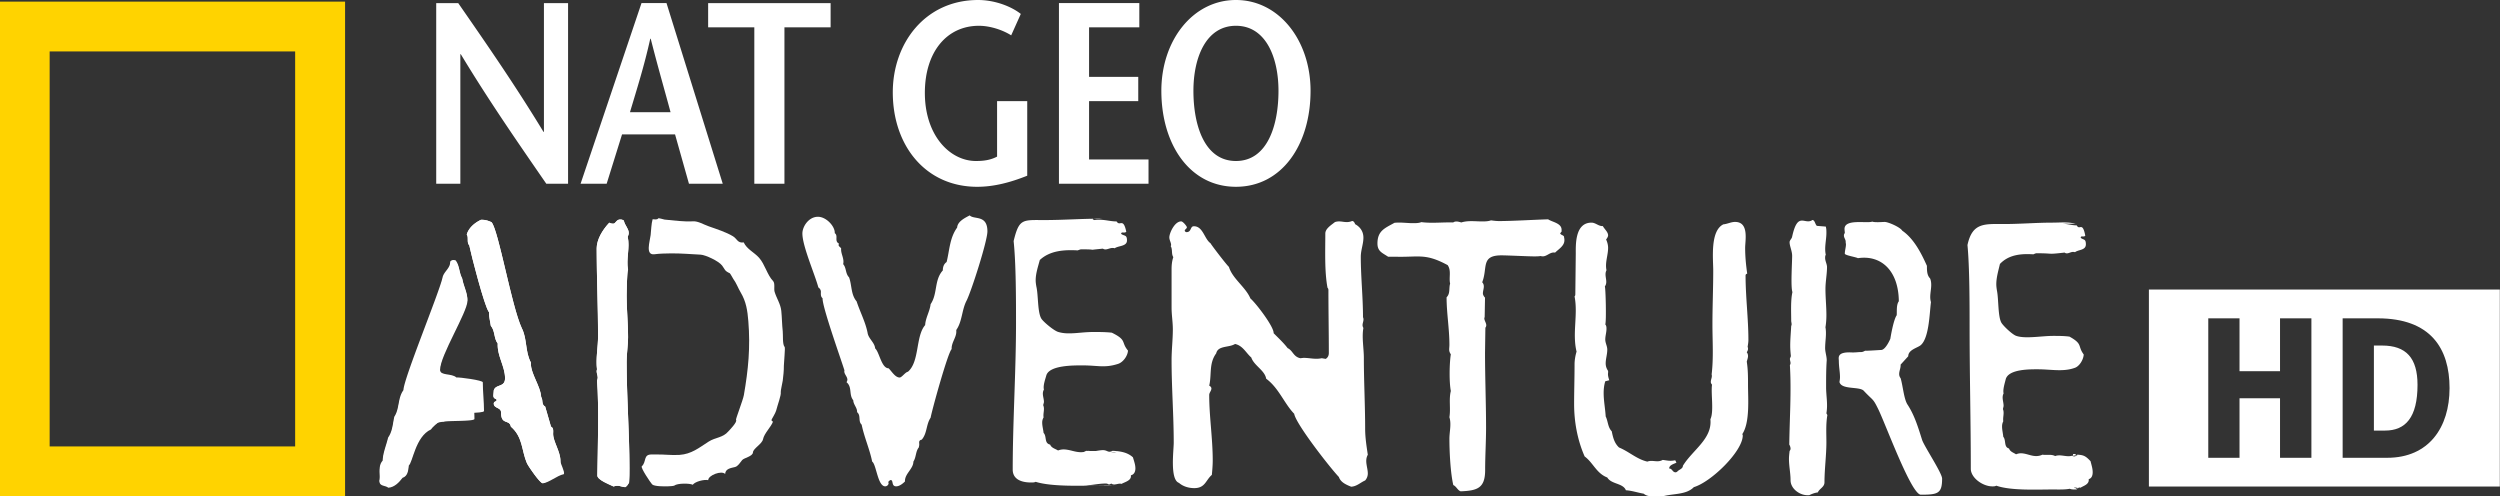 <svg xmlns="http://www.w3.org/2000/svg" height="119.15" width="600">
    <rect width="100%" height="100%" fill="#333333" stroke="none"/>
    <path fill="#ffd300" d="M70.836 12.344h-58.92v94.8h58.92v-94.8zM-.023.391h82.841v118.71H-.022V.391z"/>
    <path d="M286.736 86.794c0 .05.01.106.01.163.01-.014.021-.021.028-.028a.553.553 0 0 1-.035-.135M290.536 73.894c0 .05 0 .106.01.163.01-.014.014-.021.021-.028-.014-.042-.02-.092-.028-.135M136.336 44.094h-5.226c-6.875-9.97-13.75-19.876-20.52-31.086h-.107v31.086h-5.792V.744h5.282c6.87 9.906 13.695 19.756 20.464 30.901h.107V.744h5.792v43.35zM160.936 26.934c-1.536-5.693-3.073-10.961-4.765-17.646h-.106c-1.487 6.684-3.18 11.953-4.872 17.646h9.743zM159.96.741l13.496 43.35h-8.108l-3.335-11.832h-12.724L145.6 44.091h-6.26L153.961.741h5.998zM181.036 44.094V6.565h-11.082V.745h29.393v5.82h-11.082v37.529h-7.23zM246.536 24.274v17.894c-3.852 1.55-7.902 2.663-12.002 2.663-12.42 0-20.266-9.907-20.266-22.66 0-11.831 7.796-22.17 20.471-22.17 3.944 0 7.896 1.487 10.253 3.342l-2.308 5.14c-1.947-1.239-4.97-2.294-7.747-2.294-7.69 0-12.972 6.253-12.972 16.102 0 10.282 6.055 16.35 12.257 16.35 1.948 0 3.54-.247 5.077-1.055V24.274h7.237zM273.436 6.564h-12.059v11.889h11.804v5.82h-11.804v14h14.268v5.82h-21.498V.743h19.29v5.82zM306.836 21.794c0-7.987-3.023-15.606-10.21-15.606-7.18 0-10.205 7.62-10.205 15.606 0 8.299 2.663 16.846 10.204 16.846 7.549 0 10.211-8.547 10.211-16.846m-28.112 0c0-12.137 7.591-21.795 17.901-21.795s17.908 9.659 17.908 21.795c0 12.944-6.882 23.034-17.908 23.034-11.032 0-17.9-10.09-17.9-23.034M132.236 102.394l-1.395-4.822c-.963-.496-.446-1.558-.963-2.294-.099-2.45-2.542-5.722-2.457-8.009v-.248c-1.402-2.613-.878-5.636-2.188-8.256-2.45-5.233-5.6-23.551-7.265-25.435-.694-.319-1.395-.574-2.18-.574h-.355c-1.579.744-2.967 1.969-3.413 3.527.524.729-.085 1.869.616 2.612.432 2.21 3.675 14.8 4.723 16.024 0 1.148.262 2.132.44 3.279 1.04 1.218.7 3.016 1.656 4.241-.17 2.946 1.756 5.488 1.756 8.342 0 2.294-2.273 1.31-2.712 2.946 0 .41-.092.82-.092 1.225 0 .41.177.658.616.82.085 0 .177.164.177.242 0 .248-.439.41-.616.495l-.085.326c0 1.225 1.75.9 1.75 2.124 0 3.194 2.01 1.558 2.357 3.435 2.89 2.457 2.542 5.721 3.852 8.752.354.814 3.151 4.822 3.767 4.822 1.395 0 2.181-2.86 3.845-3.187.262-.658.44-1.395.44-2.131 0-2.287-1.757-4.66-1.757-6.536 0-.573.177-1.395-.517-1.72M107.236 92.494c-1.14-1.062-1.664-2.613-1.664-4.086 0-3.441 6.579-13.815 6.579-16.598 0-1.713-.963-3.356-1.225-5.07-.786-1.387-.61-3.016-1.572-4.248-.262-.085-.347-.085-.616-.085-.262 0-.524.163-.701.41.092 1.558-1.572 2.373-1.834 3.838-.871 3.768-9.376 24.366-9.376 26.986-1.402 1.877-.885 4.419-2.195 6.373-.347 1.643-.432 3.52-1.48 4.992-.439 1.884-1.232 3.598-1.31 5.559-1.232 1.31-.446 3.279-.793 4.83.184.984 1.402.729 2.103 1.302 1.48-.085 2.62-1.303 3.413-2.372 1.303-.404 1.395-1.876 1.48-2.939.97-.658 1.58-6.946 5.34-8.674.7-1.055 1.925-1.473 3.15-1.473.354-.325 7.33-.043 7.33-.694 0-2.216-.291-4.68-.291-6.89 0-.488-5.637-1.246-6.338-1.16" fill="#FFF"/>
    <path d="M132.236 102.394l-1.395-4.822c-.963-.496-.446-1.558-.963-2.294-.099-2.45-2.542-5.722-2.457-8.009v-.248c-1.402-2.613-.878-5.636-2.188-8.256-2.45-5.233-5.6-23.551-7.265-25.435-.694-.319-1.395-.574-2.18-.574h-.355c-1.579.744-2.967 1.969-3.413 3.527.524.729-.085 1.869.616 2.612.432 2.21 3.675 14.8 4.723 16.024 0 1.148.262 2.132.44 3.279 1.04 1.218.7 3.016 1.656 4.241-.17 2.946 1.756 5.488 1.756 8.342 0 2.294-2.273 1.31-2.712 2.946 0 .41-.092.82-.092 1.225 0 .41.177.658.616.82.085 0 .177.164.177.242 0 .248-.439.41-.616.495l-.085.326c0 1.225 1.75.9 1.75 2.124 0 3.194 2.01 1.558 2.357 3.435 2.89 2.457 2.542 5.721 3.852 8.752.354.814 3.151 4.822 3.767 4.822 1.395 0 3.449-1.848 5.113-2.174.255-.658-.829-2.408-.829-3.144 0-2.287-1.756-4.66-1.756-6.536 0-.573.177-1.395-.517-1.72M109.536 90.594c-1.147-1.062-3.923-.361-3.923-1.834 0-3.434 6.579-13.815 6.579-16.598 0-1.714-.963-3.35-1.225-5.07-.786-1.388-.61-3.024-1.572-4.249-.262-.085-.347-.085-.616-.085-.262 0-.524.163-.701.411.092 1.558-1.572 2.372-1.834 3.845-1.275 5.474-9.376 26.086-9.376 26.979-1.402 1.884-.885 4.411-2.195 6.38-.347 1.636-.432 3.512-1.48 4.985-.439 1.884-1.232 3.597-1.31 5.566-1.232 1.303-.446 3.264-.793 4.822.184.984 1.402.736 2.103 1.31 1.48-.092 2.62-1.31 3.413-2.372 1.303-.411 1.395-1.884 1.48-2.946.97-.659 1.58-6.946 5.34-8.667.7-1.062 4.184-3.732 5.402-3.732.354-.318 7.336-.043 7.336-.694 0-2.21-.29-4.68-.29-6.89 0-.495-5.644-1.246-6.338-1.16" fill="#FFF"/>
    <path d="M154.036 111.894c.531-.425.673-1.24.85-1.841.361-1.204 1.296-.942 2.422-.977 1.926-.064 3.845.233 5.77.099 2.89-.205 4.646-1.685 7.004-3.194 1.657-1.055 3.392-.885 4.73-2.457.12-.134 2.266-2.308 1.827-2.747-.128-.12 1.685-4.773 1.89-5.962 1.07-6.154 1.58-11.457 1.07-17.752-.206-2.55-.524-4.68-1.834-6.876-.659-1.105-1.006-2.21-1.792-3.271-.014-.028-.73-1.296-.814-1.332-1.317-.601-1.119-.885-1.855-1.855-.829-1.097-3.994-2.549-5.148-2.613-2.408-.12-4.773-.332-7.173-.304-1.36.028-2.542.028-3.895.205-2.28.305-1.112-3.059-.935-4.61.128-1.125.156-2.704.475-3.795.404 0 1.076.191 1.338-.198.1-.156 1.303.262 1.523.283 2.244.205 4.574.545 6.84.418 1.218-.071 2.436.73 3.767 1.196 2.053.73 4.15 1.388 5.8 2.38 1.019.602 1.097 1.713 2.59 1.48.759 1.642 2.557 2.4 3.704 3.703 1.402 1.593 1.94 4.114 3.342 5.566.532.552.156 1.883.369 2.584.474 1.593 1.43 2.896 1.607 4.582.17 1.628.163 3.271.347 4.9.1.821-.106 3.2.467 3.774.17.17-.198 3.83-.198 4.496.01 1.204-.12 2.387-.269 3.583-.07.567-.538 2.457-.474 2.755.141.7-.78 3.087-1.112 4.44-.149.601-1.112 2.095-1.112 2.223.028.24.149.368.375.375-.488 1.353-2.124 2.826-2.414 4.277-.22 1.112-2.358 2.21-2.408 3.13-.05.991-2.152 1.317-2.591 1.855-.496.602-.992 1.487-1.728 1.671-.963.24-2.301.383-2.358 1.664-.836-.906-4.057.298-4.065 1.48-.927-.212-3.108.305-3.71 1.105-.772-.383-3.682-.383-4.419.198-.162.128-1.31.17-1.5.177-.751.035-3.329.057-3.831-.467-.355-.368-2.847-4.043-2.472-4.348" fill-rule="evenodd" fill="#FFF"/>
    <path d="M150.736 80.894c0-3.328-.34-6.656-.34-9.9 0-.835.085-5.905.34-6.238-.495-2.577.496-5.324-.085-7.909.085-.248.248-.58.248-.913 0-1.084-.998-1.912-1.168-2.996l-.496-.24h-.17c-1.161-.17-1.246.99-1.905.99-.332 0-.672-.084-.92-.247-1.58 1.664-3.038 3.994-3.038 6.238 0 6.982.333 13.978.333 20.967 0 2.663-.58 5.41-.255 7.988-.248.743.17 1.324.17 1.997 0 .24-.085.495-.17.743.503 5.743.17 16.888.085 22.71-.085 1.083 3.045 2.244 3.873 2.669 1.332-.425 1.664.078 2.826.163.417-.248.672-.666.913-1.084.092-1.161.092-2.33.092-3.49 0-8.484-.673-17.052-.673-25.542 0-1.912.34-3.993.34-5.905" fill="#FFF"/>
    <path d="M150.736 80.894c0-3.328-.34-6.656-.34-9.9 0-.835.085-5.905.34-6.238-.495-2.577.496-5.324-.085-7.909.085-.248.248-.58.248-.913 0-1.084-.998-1.912-1.168-2.996l-.496-.24h-.17c-1.161-.17-1.246.99-1.905.99-.332 0-.672-.084-.92-.247-1.58 1.664-3.038 3.994-3.038 6.238 0 6.982.333 13.978.333 20.967 0 2.663-.58 5.41-.255 7.988-.248.743.17 1.324.17 1.997 0 .24-.085.495-.17.743.503 5.743.17 16.888.085 22.71-.085 1.083 3.045 2.244 3.873 2.669 1.332-.425 1.664.078 2.826.163.417-.248.672-.666.913-1.084.092-1.161.092-2.33.092-3.49 0-8.484-.673-17.052-.673-25.542 0-1.912.34-3.993.34-5.905M232.736 51.694c-1.317.673-2.924 1.508-3.023 2.924-1.82 2.507-1.82 5.517-2.528 8.271-.708.503-.907 1.253-.907 2.011-2.117 2.344-1.21 5.594-2.931 8.1-.198 1.757-1.21 3.258-1.31 5.021-2.323 2.67-1.303 8.773-4.135 11.202-.61.078-1.473 1.38-1.983 1.38-1.098 0-1.954-1.557-2.662-2.215-1.714 0-2.224-3.93-3.222-4.766-.106-1.423-1.622-2.344-1.82-3.767-.51-2.585-1.813-5.013-2.627-7.52-1.41-1.671-1.105-3.845-1.813-5.771-.906-.913-.609-2.252-1.416-3.172.304-1.254-.496-2.337-.496-3.505v-.34c-.212-.17-.609-.503-.609-.75l.092-.334c-.502-.247-.602-.665-.602-1.083 0-.503.1-1.09-.403-1.423.099-1.594-2.018-3.93-4.036-3.93-2.217 0-3.732 2.336-3.732 4.008 0 3.009 2.924 9.616 3.838 12.958.396.255.602.672.602.998 0 .588-.1 1.175.403 1.586-.099 2.011 4.334 14.382 5.247 17.306-.205.843.709 1.423.709 2.252 0 .17-.107.425-.206.595 1.416 1.168.51 3.002 1.622 4.34 0 1.006 1.005 1.841.906 2.84 1.006.835.191 2.174 1.105 3.01.609 3.016 1.919 5.855 2.52 8.865 1.006.665 1.318 5.934 3.13 5.934.404 0 .808-.34.808-.751 0-.085 0-.17-.1-.255.1-.163.404-.503.61-.503.715 0 .098 1.509 1.31 1.509.807 0 1.614-.673 2.117-1.169-.1-1.841 2.018-3.016 2.018-4.765.708-1.09.503-2.43 1.317-3.428 0-.162.092-.417.092-.665 0-.51-.198-1.006.609-1.183 1.324-1.579 1.005-3.59 2.117-5.26.305-1.75 4.135-15.629 5.049-16.464-.1-1.586 1.21-2.84 1.112-4.348v-.247c1.416-2.004 1.317-4.766 2.421-6.94 1.112-2.089 5.049-14.374 5.049-16.71 0-4.094-3.229-2.762-4.242-3.846M267.036 108.194c-1.154.58-1.19-.163-2.344-.163-.658 0-2.393.326-3.136.496l-.666-.333c-.418 0-.829.418-1.24.418-.24 0 8.604-.085 8.448-.17-1.579.41-2.018-.41-3.505.085-1.069-.496-2.315-.17-3.47-.333a4.351 4.351 0 0 1-1.741.333c-1.402 0-2.726-.666-4.128-.666-.418 0-.907.085-1.325.255-.658-.418-1.572-.588-1.897-1.409-1.487-.333-.75-1.983-1.572-2.811-.085-.829-.333-1.657-.333-2.478 0-.411.085-.822.333-1.24-.17-.998.333-1.99-.085-2.896 0-.248.17-.58.17-.821 0-.991-.58-1.983 0-2.974-.255-.914.325-2.486.573-3.392.744-2.485 6.692-2.4 8.767-2.4 3.547 0 5.211.658 8.348-.333 1.246-.333 2.408-1.898 2.485-3.222-1.734-2.068-.162-2.478-3.887-4.298-1.487-.163-2.974-.163-4.461-.163-3.144 0-5.877.743-8.356 0-.991-.248-3.47-2.316-4.05-3.144-.991-1.487-.743-5.7-1.24-7.768-.084-.496-.162-.991-.162-1.487 0-1.65.574-3.307.991-4.879 2.479-2.308 5.948-2.478 9.092-2.308.241-.085.659-.255.822-.255 5.041 0 .184.333 5.226-.163.743.496 1.487-.163 2.315-.163.248 0 .333 0 .496.085.906-.665 2.974-.418 2.974-1.905 0-1.409-.659-.99-1.402-1.564 0-.177.078-.333.332-.333.248 0 .659.078.9-.17-.73-3.555-1.565-1.154-2.309-2.479-1.402 0-2.726-.41-4.135-.41-.41 0-.821 0-1.161.078-1.976-.58 3.377-.326 1.147-.326-4.383 0-8.766.326-13.142.326-5.297 0-6.118-.411-7.435 5.049.573 5.367.573 14.126.573 19.756 0 11.315-.793 23.77-.793 35.086 0 2.152 1.785 3.094 4.433 3.094.41 0 .736 0 1.076-.163 3.966 1.24 11.153.906 15.451.906 1.325 0 2.096.085 3.42-.162.496.162-8.114.162-7.612.162 1.813 0 3.718-.495 5.53-.495.83 0 .532.495 1.353 0 .744.58 1.664-.163 2.478.085.666-.411 2.238-.75 2.238-1.82v-.248c.744-.163 1.076-.828 1.076-1.657 0-.906-.332-1.735-.587-2.641-1.317-1.24-3.137-1.487-4.872-1.572M327.636 102.894c0-5.672-.311-11.337-.311-17.008 0-2.252-.524-5-.107-7.173a1.342 1.342 0 0 1-.205-.659c0-.672.425-1.253.106-1.918 0-4.837-.53-9.751-.53-14.502 0-1.587.63-3.088.63-4.589 0-1.331-.63-2.5-1.997-3.25-.107-.333-.312-.75-.73-.75-1.579.672-2.634-.249-4.107.254-.941.75-2.308 1.58-2.308 2.748 0 4-.213 9.085.524 13.008.22.24.22.41.22.743 0 4.921.098 9.998.098 14.92 0 .58-.212 1.084-.743 1.416l-.949-.162c-1.572.34-2.832-.085-4.404-.085l-.737.085c-1.685-.34-1.791-1.834-3.052-2.422-.948-1.246-2.209-2.415-3.363-3.583.106-1.501-4.206-7.166-5.573-8.334-1.154-2.748-4.312-4.752-5.155-7.577-.524-.425-4.411-5.51-4.411-5.672-1.48-1.006-1.792-4.086-4-4.086-.943 0-.525 1.416-1.785 1.416-.213 0-.411-.254-.411-.332 0-.333.517-.503.517-.836 0-.248-.949-1.416-1.367-1.416-1.586 0-2.846 2.832-2.846 3.83 0 .673.425 1.254.425 1.835 0 .092 0 .17-.107.255.524.835.107 1.834.638 2.662-.319.92-.418 1.919-.418 2.924v9.17c0 1.742.304 3.498.304 5.247 0 2.415-.304 4.915-.304 7.421 0 6.578.517 13.171.517 19.75 0 1.918-.95 8.921 1.267 9.672.942.835 2.309 1.253 3.675 1.253 2.627 0 2.734-1.926 4.206-3.172.114-1.168.213-2.337.213-3.505 0-5.247-.843-10.501-.843-15.663 0-.595.524-.999.524-1.586 0-.255-.205-.503-.524-.666.63-2.67-.106-5.339 1.678-7.754.425-1.919 3.052-1.33 4.525-2.251 1.89.417 2.634 2.166 3.895 3.25.63 1.926 3.257 3.087 3.568 5.084 3.052 2.252 4.313 5.927 6.727 8.42.425 2.499 8.731 13.092 10.728 15.174.418 1.254 1.679 1.827 2.946 2.33 1.36-.078 2.21-.999 3.356-1.501a2.52 2.52 0 0 0 .638-1.664c0-1.501-.836-3.003 0-4.504-.312-2.082-.638-4.163-.638-6.245M374.436 55.994l.347-.418v-.425c0-1.593-2.209-1.84-3.236-2.513-3.144.085-8.596.417-11.74.417-.68 0-1.36-.085-1.961-.17-.75.255-1.438.255-2.202.255-1.608 0-3.314-.255-4.929.248-.587-.163-1.352-.418-1.947 0-2.55-.078-5.098.248-7.647-.078-.588.248-1.353.248-2.04.248-1.437 0-2.882-.248-4.411-.085-2.21 1.26-4.079 1.848-4.079 4.957 0 1.926 1.19 2.259 2.55 3.179h1.614c5.778.177 7.25-.92 12.682 2.018.942 1.346.255 2.939.595 4.447-.34 1.09.085 2.35-.85 3.279 0 3.767.68 7.548.68 11.407 0 .92-.255 1.43.34 2.265-.34 2.096-.425 6.628 0 8.81-.51 2.017 0 4.198-.34 6.294.517 1.678 0 3.442 0 5.205 0 3.108.255 8.228.934 11.082.758.333 1.02 1.26 1.778 1.5 3.993-.162 5.863-.75 5.863-5.112 0-3.363.22-6.797.22-10.154 0-5.962-.249-11.995-.249-17.957l.085-6.04c.602-.757-.255-1.515-.255-2.273l.085-.332.085-4.617c-.254-.248-.51-.673-.51-1.006 0-.92.595-1.848-.17-2.683 1.367-3.442-.396-6.458 4.617-6.458 1.445 0 6.366.248 7.804.248.602 0 1.111 0 1.614-.085 1.275.417 2.04-.921 3.23-.843h.254c.85-.836 2.21-1.593 2.21-2.932 0-.17 0-.417-.079-.672.078-.588-.764-.503-.941-1.006M418.936 66.094c0-.17.1-.333.397-.418-.298-2.067-.496-4.135-.496-6.21 0-1.735.977-6.203-2.422-6.203-.97 0-1.84.496-2.81.58-3.208 1.573-2.43 8.279-2.43 11.09 0 4.305-.19 8.61-.19 12.916 0 4.05.29 8.023-.192 12.002.191.666-.198 1.154-.198 1.82 0 .248.099.41.29.658-.29 2.153.489 6.543-.39 8.278.49 4.723-4.27 7.371-6.599 11.18 0 .744-.963.914-1.352 1.403-.1.085-.298.17-.39.17-.779 0-.779-.914-1.55-.914 0-.828 1.062-1.076 1.742-1.402l-.29-.58c-1.268.248-1.75.078-3.01-.085-1.26.743-2.429-.085-3.682.41-2.528-.573-4.376-2.393-6.798-3.391-1.161-1.077-1.459-2.486-1.749-3.888-.97-.998-.871-2.407-1.452-3.562-.099-1.82-.488-3.724-.488-5.629 0-.906.099-1.905.39-2.811l.962-.248c-.19-.58-.382-1.161-.283-1.827v-.41c-.39-.581-.58-1.162-.58-1.82 0-1.077.382-2.153.382-3.314 0-.822-.482-1.572-.482-2.4 0-.83.29-1.743.29-2.564 0-.333 0-.744-.29-1.076.29-.581.1-8.61-.099-9.106.871-1.162-.29-2.57.39-3.888-.39-1.827.39-3.562.39-5.389 0-.658-.2-1.402-.482-1.982.19-.248.481-.666.481-.992 0-.828-.878-1.494-1.26-2.23-.97.078-1.75-.829-2.72-.829-3.979 0-3.78 5.29-3.78 7.443l-.107 9.686c0 .163 0 .411-.184.574.864 4.39-.588 8.865.481 13.248-.297.991-.481 2.068-.481 3.066 0 3.229-.106 6.373-.106 9.517 0 4.22.779 8.61 2.528 12.583 2.039 1.494 2.818 4.05 5.43 5.049.97 1.657 3.79 1.324 4.469 3.066 1.451.085 2.811.573 4.27.821 1.161.998 3.01.503 4.46.666 2.522-.744 5.73-.333 7.577-2.238 4.171-1.24 11.74-8.603 11.74-12.413l-.099-.333c1.848-2.811 1.36-8.525 1.36-11.839 0-1.813 0-3.64-.298-5.544.107-.411.298-.914.298-1.324 0-.333-.092-.659-.298-.907.298-.502.39-.828.206-1.324.092-.58.184-1.083.184-1.657 0-5.049-.68-10.352-.68-15.479M438.336 99.194c.383-2.174-.07-4.178-.07-6.267 0-2.096 0-4.432.148-6.443 0-.999-.382-2.004-.382-2.925 0-1.67.382-3.342.078-5.02.155-.92.226-1.92.226-2.925 0-2.089-.226-4.177-.226-6.273 0-1.75.375-3.583.375-5.262 0-.672-.453-1.423-.453-2.173 0-.255 0-.503.155-.758-.382-1.75.15-3.505.15-5.268 0-.496 0-.999-.15-1.501l-2.138-.17c-.453-.418-.453-1.339-1.062-1.417-1.827 1.339-3.505-2.258-4.872 4.008-.078.503-.609.843-.609 1.339 0 .927.61 2.095.61 3.264 0 1.67-.383 7.52.07 8.695-.453 2.004-.297 4.766-.297 6.862 0 .41.226.913 0 1.253-.078 1.586-.234 3.172-.234 4.766 0 .835.078 1.67.156 2.506l-.234.588c0 .41.156.75.156 1.083 0 .163-.078.333-.156.503.383 6.352-.07 12.71-.149 19.062.15.163.305.666.305.92a.796.796 0 0 1-.227.581c-.078.673-.155 1.339-.155 1.926 0 1.671.382 3.428.382 5.099 0 2.096 2.287 3.682 4.192 3.597h.297c.687-.333 1.374-.588 2.06-.666.376-.927 1.594-1.253 1.594-2.429 0-3.179.46-6.436.46-9.616 0-2.173-.148-4.347.234-6.521l-.234-.418zM457.736 96.994c-.821-1.416-1.04-4.383-1.586-6.224a1.566 1.566 0 0 1-.347-1.006c0-.75.347-1.338.347-2.089v-.17l1.827-2.003c0-1.587 2.259-2.011 3.024-2.684 1.99-1.75 2.081-7.64 2.428-10.317-.417-1.338.064-2.762.064-4.1 0-.58-.064-1.09-.276-1.586-.757-.75-.757-1.926-.757-3.01-1.445-3.264-3.236-6.606-5.927-8.447-.475-.836-3.37-2.09-4.192-2.09-.623 0-2.393.17-3.01-.084-1.168.503-6.649-.75-6.649 1.756 0 .34.071.673.071.998a.857.857 0 0 0-.212.588c0 .595.489 1.006.418 1.593l.07.503c0 .75-.275 1.501-.275 2.252 0 .418 2.79.835 3.137 1.09 5.509-.835 9.75 2.896 9.828 10.338-.623.836-.44 2.344-.51 3.357-.828 1.168-1.53 5.65-1.53 5.65s-1.118 2.684-2.216 2.684c-.205 0-3.689.248-3.823.17-.284.163-.624.326-.9.326-.821 0-1.43.134-2.407.092-3.604-.163-3.01 1.331-3.01 2.082 0 1.345.276 2.598.276 3.852 0 .41-.064.75-.127 1.168.482 1.919 4.78 1.006 5.82 2.096 2.344 2.507 2.153 1.678 3.534 4.518 1.791 3.682 7.902 20.429 10.175 20.429 4.1 0 5.105-.276 5.105-3.86 0-1.338-4.333-7.81-4.808-9.311-.977-3.101-1.84-5.97-3.561-8.56M501.736 110.694c-1.168-1.24-1.642-1.494-3.172-1.572-1.02.574.22-.17-.807-.17-.58 0 .148.333-.503.503l1.671-.333c-.361 0-.73.418-1.097.418-.22 0-.361-.085-.51-.17-1.381.41-2.769-.418-4.079.085-.949-.503-2.032-.17-3.059-.333a3.395 3.395 0 0 1-1.53.333c-1.238 0-2.4-.666-3.639-.666-.361 0-.8.085-1.161.248-.588-.41-1.388-.58-1.685-1.402-1.303-.333-.652-1.983-1.381-2.811-.071-.828-.29-1.65-.29-2.471 0-.418.077-.829.29-1.247-.142-.99.297-1.982-.071-2.889 0-.247.148-.58.148-.828 0-.991-.51-1.983 0-2.974-.22-.913.29-2.478.51-3.385.652-2.485 5.899-2.4 7.726-2.4 3.13 0 6.04.658 8.808-.333 1.098-.333 2.11-1.898 2.188-3.222-1.53-2.06-.141-2.478-3.427-4.291-1.31-.17-2.62-.17-3.93-.17-2.768 0-6.635.744-8.816 0-.87-.248-3.059-2.308-3.569-3.137-.878-1.487-.658-5.7-1.09-7.768-.078-.495-.149-.991-.149-1.487 0-1.657.51-3.306.871-4.871 2.181-2.316 5.247-2.486 8.016-2.316.212-.085.58-.255.73-.255 4.44 0 2.336.34 6.776-.163.651.503 1.317-.162 2.046-.162.22 0 .29 0 .432.085.8-.666 2.627-.418 2.627-1.905 0-1.402-.587-.992-1.239-1.565 0-.17.071-.333.29-.333.227 0 .581.085.808-.163-.666-3.554-1.388-1.161-2.047-2.485-1.232 0-2.407-.411-3.64-.411-.368 0 3.782 0 3.484.085-1.749-.58-3.717-.333-5.678-.333-3.86 0-7.719.333-11.584.333-4.66 0-7.64-.418-8.81 5.042.51 5.367.51 14.126.51 19.749 0 11.315.29 22.638.29 33.96 0 2.145 2.84 4.213 5.177 4.213.361 0 .652 0 .942-.17 3.498 1.24 9.828.913 13.617.913 1.161 0 2.846.071 4.008-.17.439.17.8.17 1.239.17 1.6 0-1.232-.495.361-.495.73 0-.793.495-.064 0 .651.566.326-.17 1.055.078.58-.411 1.969-.744 1.969-1.82v-.248c.658-.163.948-.821.948-1.65 0-.906-.29-1.735-.51-2.641" fill="#FFF"/>
    <path d="M515.736 69.494v47.281h84.22V69.494h-84.22zm14.25 6.906h7.5v12.688h9.72V76.4h7.53v33.47h-7.53V95.587h-9.72v14.281h-7.5V76.4zm32.25 0h8.407c12.725 0 17.25 7.234 17.25 16.75 0 9.425-4.964 16.72-14.97 16.72h-10.687V76.4zm7.5 6.532v20.406h2.688c4.879 0 7.781-3.124 7.781-10.97 0-6.464-2.743-9.437-8.5-9.437h-1.969z" fill-rule="evenodd" fill="#FFF"/>
</svg>
